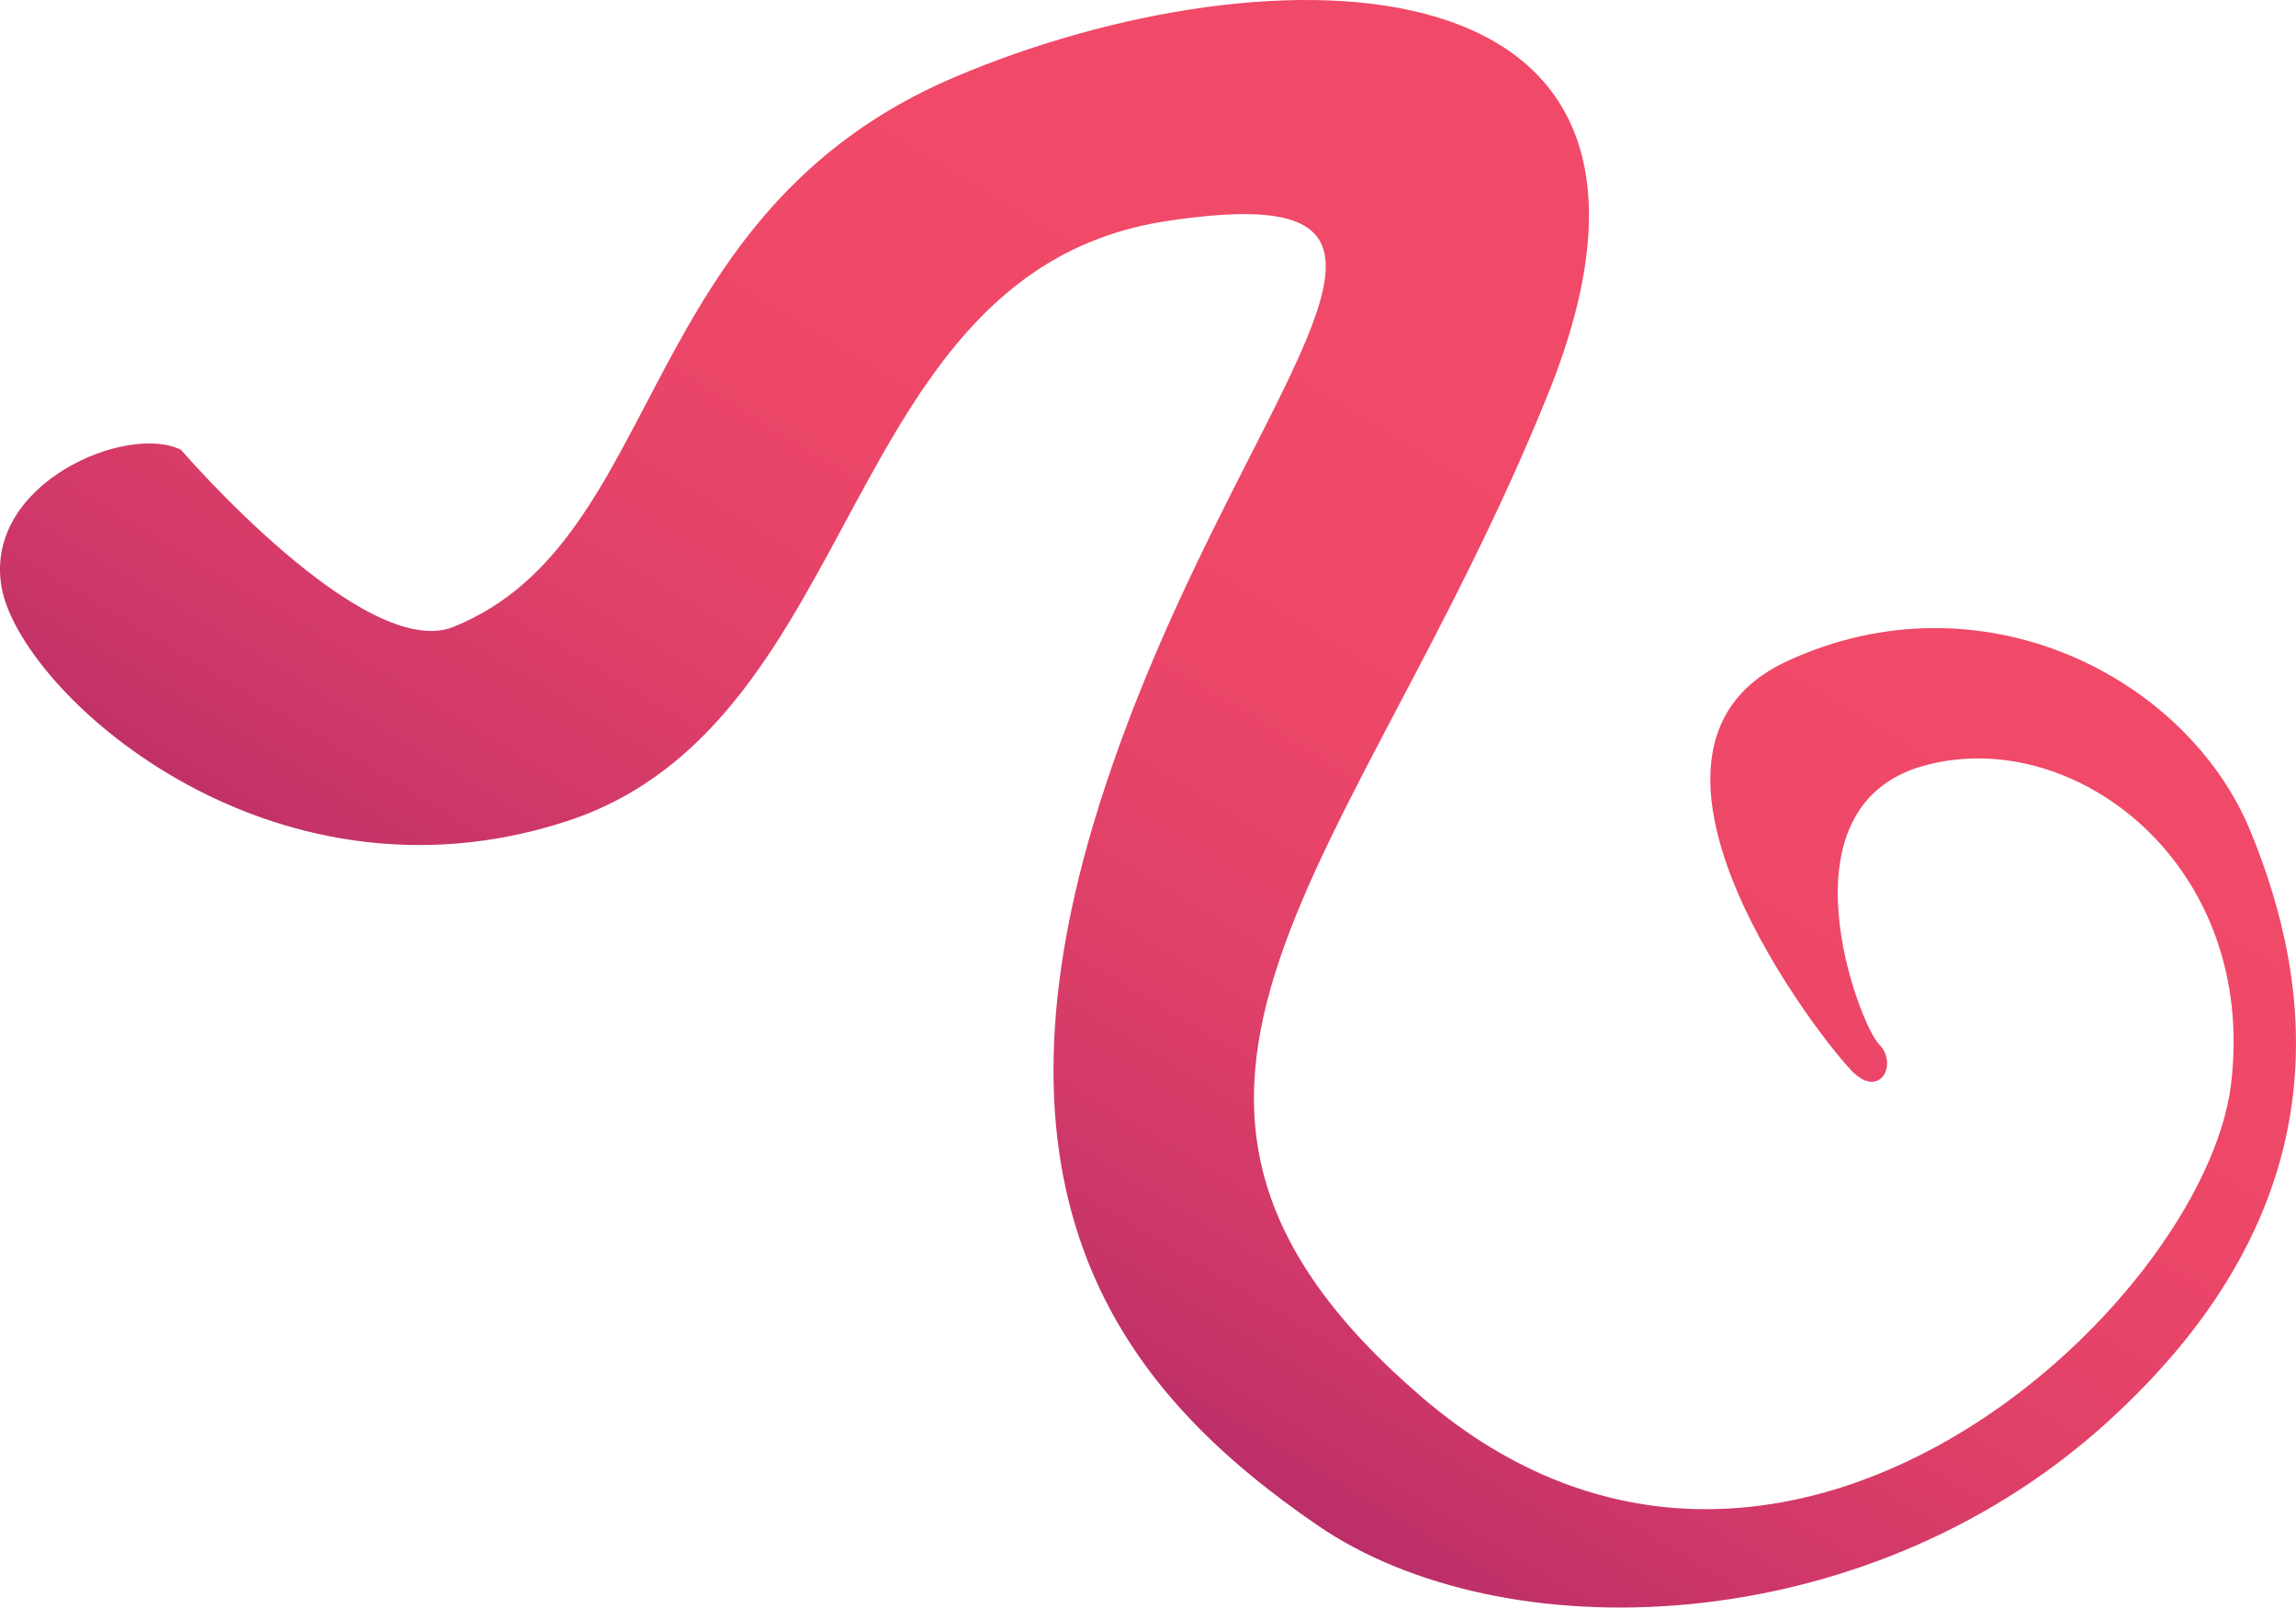 <svg xmlns="http://www.w3.org/2000/svg" xmlns:xlink="http://www.w3.org/1999/xlink" viewBox="0 0 1251.48 876.3"><defs><linearGradient id="linear-gradient" x1="448.71" y1="760.46" x2="1092.88" y2="-312.5" gradientUnits="userSpaceOnUse"><stop offset="0.06" stop-color="#bb2e68"/><stop offset="0.14" stop-color="#cd3768"/><stop offset="0.26" stop-color="#e14168"/><stop offset="0.38" stop-color="#ed4768"/><stop offset="0.5" stop-color="#f14968"/></linearGradient></defs><g id="Layer_2" data-name="Layer 2"><g id="Layer_1-2" data-name="Layer 1"><path d="M98.71,245.24S198.6,361.33,247.19,341.7c116.39-47,97.51-225.3,273.67-299.88C692.16-30.7,942.37-29.61,843.81,214.7,739.92,472.22,580.63,595.45,775.66,762.17s425.7-51.38,440.38-170.91-84.93-196.08-166.72-174.06-35.65,141.55-25.16,152,1,29.36-13.63,15.73-142.6-175.11-36.7-224.39,218.1,8.39,252.7,92.27,52.43,205.51-79.69,324S818.65,900.58,718,831.37,529.25,659.54,599.5,437.71s217-344.51,36.7-317.25S472.63,394.13,309.05,447.61,10.22,376.31.78,319.69,69.76,230.56,98.71,245.24Z" style="fill:url(#linear-gradient)"/></g></g></svg>